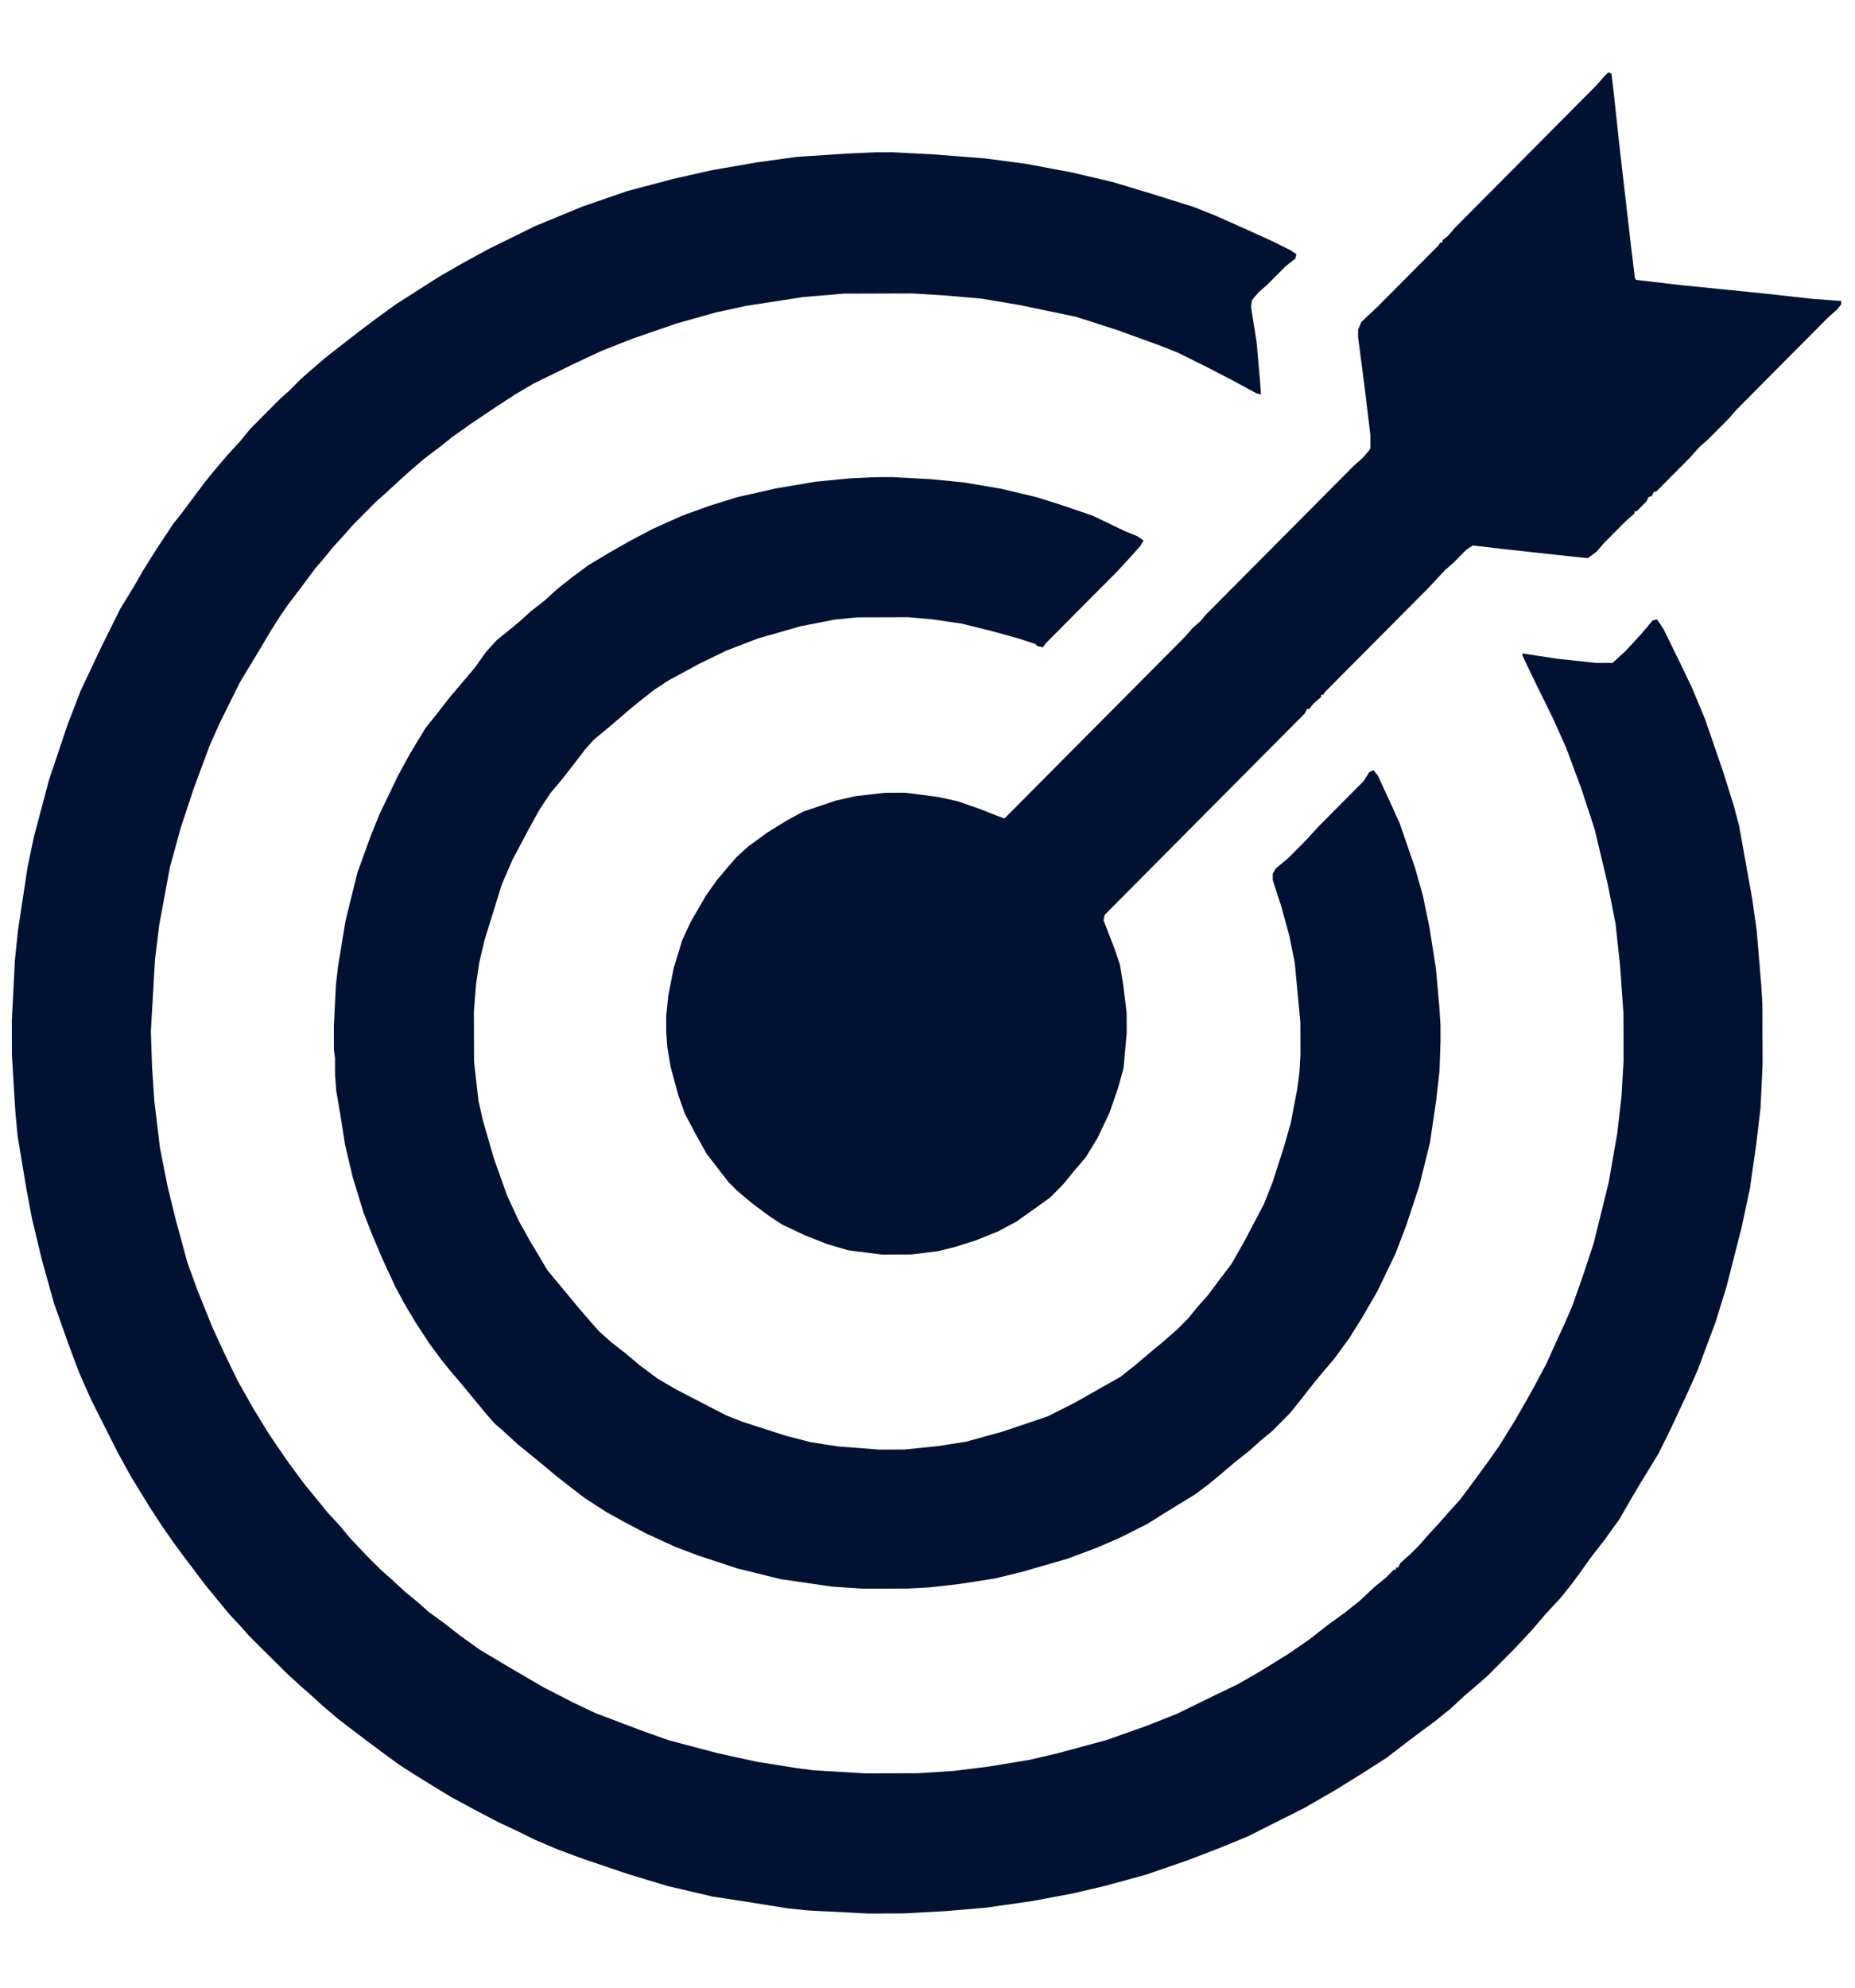 <svg xmlns="http://www.w3.org/2000/svg" viewBox="0 0 75.158 80.507"  fill="#001132">
    <g transform="matrix(0.044, 0, 0, 0.044, 34.292, 40.058)">
        <path d="M 29.479 -770.35 L 44.479 -770.35 L 81.479 -768.35 L 130.479 -764.35 L 167.479 -759.35 L 209.479 -751.35 L 247.479 -742.35 L 283.479 -731.35 L 321.479 -719.35 L 341.479 -711.35 L 370.479 -698.35 L 394.479 -687.35 L 410.479 -679.35 L 416.479 -675.35 L 415.479 -671.35 L 406.479 -664.35 L 389.479 -647.35 L 381.479 -640.35 L 375.479 -633.35 L 374.479 -627.35 L 379.479 -595.35 L 382.479 -560.35 L 383.479 -546.35 L 379.479 -547.35 L 357.479 -559.35 L 334.479 -571.35 L 306.479 -585.35 L 291.479 -591.35 L 250.479 -606.35 L 213.479 -618.35 L 161.479 -629.35 L 126.479 -635.35 L 93.479 -638.35 L 62.479 -640.35 L -0.521 -640.35 L -37.521 -637.35 L -90.518 -629.35 L -118.52 -623.35 L -154.52 -613.35 L -195.52 -599.35 L -223.52 -588.35 L -249.52 -576.35 L -286.52 -558.35 L -303.52 -548.35 L -320.52 -537.35 L -344.52 -521.35 L -361.52 -509.35 L -371.52 -501.35 L -387.52 -489.35 L -401.52 -477.35 L -411.52 -468.35 L -423.52 -457.35 L -431.52 -450.35 L -453.52 -428.35 L -460.52 -420.35 L -471.52 -408.35 L -480.52 -397.35 L -487.52 -389.35 L -502.52 -369.35 L -512.52 -356.35 L -519.52 -346.35 L -528.52 -332.35 L -540.52 -312.35 L -557.52 -284.35 L -576.52 -246.35 L -585.52 -226.35 L -600.52 -186.35 L -612.52 -150.35 L -622.52 -114.34 L -632.52 -61.345 L -636.52 -29.345 L -640.52 36.655 L -639.52 69.655 L -637.52 100.655 L -632.52 143.655 L -625.52 179.655 L -618.52 208.655 L -607.52 249.655 L -598.52 274.655 L -584.52 309.655 L -573.52 333.655 L -561.52 358.655 L -547.52 383.655 L -533.52 406.655 L -525.52 418.655 L -514.52 434.655 L -500.52 453.655 L -487.52 469.655 L -479.52 479.655 L -467.52 492.655 L -458.52 503.655 L -442.52 520.655 L -429.52 533.655 L -421.52 540.655 L -407.52 553.655 L -396.52 562.655 L -386.52 571.655 L -371.52 582.655 L -357.52 593.655 L -339.52 606.655 L -309.52 624.655 L -280.52 641.655 L -253.52 655.655 L -232.52 665.655 L -190.52 681.655 L -165.52 690.655 L -120.52 702.655 L -84.518 710.655 L -47.521 716.655 L -32.521 718.655 L 15.479 721.655 L 63.479 721.655 L 96.479 719.655 L 129.479 715.655 L 166.479 709.655 L 192.479 703.655 L 237.479 691.655 L 274.479 678.655 L 302.479 667.655 L 337.479 650.655 L 358.479 640.655 L 379.479 628.655 L 405.479 612.655 L 424.479 599.655 L 442.479 585.655 L 456.479 575.655 L 470.479 564.655 L 484.479 551.655 L 495.479 542.655 L 502.479 535.655 L 504.479 535.655 L 504.479 533.655 L 506.479 533.655 L 508.479 529.655 L 518.479 520.655 L 526.479 512.655 L 533.479 504.655 L 545.479 491.655 L 552.479 483.655 L 563.479 471.655 L 575.478 455.655 L 589.478 436.655 L 599.478 422.655 L 614.478 398.655 L 629.478 372.655 L 643.478 346.655 L 653.478 324.655 L 660.478 309.655 L 667.478 293.655 L 677.478 265.655 L 687.478 235.655 L 701.478 179.655 L 709.478 134.655 L 713.478 100.655 L 715.478 67.655 L 715.478 23.655 L 712.478 -20.345 L 708.478 -58.345 L 701.478 -94.345 L 689.478 -145.34 L 677.478 -182.35 L 663.478 -220.35 L 651.478 -247.35 L 632.478 -286.35 L 623.478 -305.35 L 623.478 -307.35 L 655.478 -302.35 L 691.478 -298.35 L 706.478 -298.35 L 718.478 -309.35 L 732.478 -324.35 L 743.478 -337.35 L 747.478 -338.35 L 753.478 -329.35 L 770.478 -294.35 L 779.478 -275.35 L 791.478 -246.35 L 807.478 -199.35 L 817.478 -167.35 L 822.478 -148.35 L 834.478 -80.345 L 838.478 -51.345 L 842.478 -1.345 L 843.478 16.655 L 843.478 71.655 L 841.478 111.655 L 837.478 144.655 L 831.478 185.655 L 823.478 222.655 L 809.478 276.655 L 799.478 308.655 L 782.478 353.655 L 773.478 373.655 L 757.478 407.655 L 746.478 429.655 L 730.478 455.655 L 721.478 470.655 L 710.478 489.655 L 697.478 507.655 L 683.478 525.655 L 673.478 539.655 L 664.478 551.655 L 655.478 562.655 L 641.478 577.655 L 629.478 591.655 L 614.478 607.655 L 588.478 633.655 L 580.478 640.655 L 567.478 651.655 L 554.479 663.655 L 539.479 675.655 L 528.479 683.655 L 512.479 695.655 L 495.479 708.655 L 473.479 722.655 L 447.479 738.655 L 419.479 754.655 L 367.479 780.655 L 340.479 791.655 L 311.479 802.655 L 273.479 815.655 L 236.479 825.655 L 206.479 832.655 L 168.479 839.655 L 125.479 845.655 L 88.479 848.655 L 50.479 850.655 L 17.479 850.655 L -37.521 847.655 L -56.521 845.655 L -99.52 838.655 L -125.52 834.655 L -167.52 824.655 L -203.52 813.655 L -244.52 799.655 L -268.52 790.655 L -289.52 781.655 L -305.52 773.655 L -322.52 765.655 L -341.52 755.655 L -365.52 742.655 L -383.52 731.655 L -399.52 721.655 L -413.52 712.655 L -428.52 701.655 L -440.52 692.655 L -461.52 676.655 L -470.52 669.655 L -484.52 657.655 L -496.52 646.655 L -504.52 639.655 L -517.52 627.655 L -551.52 593.655 L -558.52 585.655 L -570.52 572.655 L -579.52 561.655 L -592.52 545.655 L -613.52 517.655 L -621.52 506.655 L -632.52 490.655 L -643.52 473.655 L -660.52 445.655 L -672.52 423.655 L -696.52 375.655 L -707.52 350.655 L -717.52 323.655 L -730.52 286.655 L -741.52 246.655 L -750.52 208.655 L -755.52 181.655 L -763.52 132.655 L -765.52 110.655 L -768.52 58.655 L -768.52 26.655 L -765.52 -29.345 L -762.52 -57.345 L -753.52 -115.34 L -747.52 -143.34 L -733.52 -195.35 L -716.52 -245.35 L -704.52 -276.35 L -685.52 -316.35 L -667.52 -352.35 L -654.52 -373.35 L -646.52 -387.35 L -634.52 -406.35 L -618.52 -430.35 L -610.52 -440.35 L -589.52 -468.35 L -580.52 -479.35 L -568.52 -493.35 L -556.52 -506.35 L -547.52 -517.35 L -519.52 -545.35 L -511.52 -552.35 L -500.52 -563.35 L -492.52 -570.35 L -478.52 -582.35 L -460.52 -596.35 L -447.52 -606.35 L -431.52 -618.35 L -413.52 -631.35 L -391.52 -645.35 L -372.52 -657.35 L -351.52 -669.35 L -327.52 -682.35 L -284.52 -703.35 L -240.52 -721.35 L -199.52 -735.35 L -157.52 -746.35 L -121.52 -754.35 L -80.518 -761.35 L -43.521 -766.35 L 4.479 -769.35 L 29.479 -770.35 Z" style="stroke-width: 1; transform-origin: 69.481px 8.653px;" transform="matrix(1, -0.003, 0.003, 1, 0, 0)"></path>
        <path d="M 27.979 -471.35 L 43.979 -471.35 L 78.979 -469.35 L 108.979 -466.35 L 143.979 -460.35 L 176.979 -452.35 L 198.979 -445.35 L 227.979 -435.35 L 256.979 -421.35 L 268.979 -416.35 L 274.979 -412.35 L 271.979 -407.35 L 262.979 -397.35 L 250.979 -384.35 L 184.979 -318.35 L 181.979 -314.35 L 176.979 -315.35 L 174.979 -317.35 L 159.979 -322.35 L 134.979 -329.35 L 106.979 -336.35 L 79.979 -340.35 L 57.979 -342.35 L 10.979 -342.35 L -10.021 -340.35 L -41.021 -334.35 L -80.018 -323.35 L -109.02 -312.35 L -134.02 -300.35 L -162.02 -285.35 L -176.02 -276.35 L -190.02 -265.35 L -201.02 -256.35 L -215.02 -244.35 L -232.02 -230.35 L -240.02 -221.35 L -250.02 -208.35 L -261.02 -194.35 L -272.02 -181.35 L -282.02 -166.35 L -292.02 -148.35 L -307.02 -120.34 L -317.02 -97.343 L -333.02 -46.343 L -338.02 -25.343 L -341.02 -5.343 L -343.02 19.657 L -343.02 65.657 L -339.02 101.657 L -335.02 119.657 L -325.02 154.657 L -313.02 188.657 L -302.02 212.657 L -292.02 230.657 L -276.02 257.657 L -248.02 291.657 L -236.02 305.657 L -229.02 313.657 L -218.02 323.657 L -204.02 334.657 L -191.02 345.657 L -175.02 357.657 L -158.02 367.657 L -112.02 391.657 L -97.018 397.657 L -57.021 410.657 L -34.021 416.657 L -9.021 420.657 L 28.979 423.657 L 51.979 423.657 L 82.979 420.657 L 108.979 416.657 L 141.979 407.657 L 183.979 393.657 L 209.979 380.657 L 232.979 367.657 L 250.979 357.657 L 264.979 346.657 L 277.979 335.657 L 288.979 326.657 L 303.979 313.657 L 313.979 303.657 L 322.979 292.657 L 331.979 282.657 L 343.979 266.657 L 353.979 253.657 L 365.979 232.657 L 383.979 198.657 L 391.979 178.657 L 402.979 144.657 L 408.979 123.657 L 414.979 92.657 L 416.979 77.657 L 417.979 61.657 L 417.979 31.657 L 412.979 -23.343 L 407.979 -48.343 L 400.979 -74.343 L 392.979 -99.34 L 392.979 -105.34 L 395.979 -110.34 L 406.979 -119.34 L 423.979 -136.34 L 435.979 -149.35 L 476.979 -190.35 L 481.979 -198.35 L 485.979 -200.35 L 489.979 -195.35 L 500.979 -171.35 L 509.979 -151.35 L 523.979 -110.34 L 530.979 -85.343 L 536.979 -56.343 L 542.979 -17.343 L 545.979 17.657 L 546.979 33.657 L 546.979 49.657 L 545.979 76.657 L 542.979 102.657 L 536.979 142.657 L 526.979 182.657 L 514.979 218.657 L 504.979 244.657 L 487.979 279.657 L 473.979 303.657 L 461.979 322.657 L 447.979 341.657 L 435.979 355.657 L 426.979 366.657 L 415.979 380.657 L 406.979 391.657 L 390.979 407.657 L 379.979 416.657 L 369.979 425.657 L 355.979 436.657 L 342.979 447.657 L 331.979 456.657 L 319.979 465.657 L 291.979 482.657 L 275.979 492.657 L 249.979 505.657 L 228.979 514.657 L 201.979 524.657 L 159.979 536.657 L 134.979 542.657 L 101.979 547.657 L 74.979 550.657 L 54.979 551.657 L 13.979 551.657 L -15.021 549.657 L -62.021 542.657 L -102.02 532.657 L -138.02 520.657 L -159.02 512.657 L -185.02 500.657 L -204.02 490.657 L -222.02 480.657 L -242.02 467.657 L -255.02 457.657 L -269.02 446.657 L -282.02 435.657 L -304.02 417.657 L -317.02 405.657 L -325.02 398.657 L -332.02 390.657 L -346.02 373.657 L -355.02 362.657 L -366.02 349.657 L -374.02 339.657 L -385.02 324.657 L -398.02 304.657 L -408.02 287.657 L -416.02 272.657 L -428.02 246.657 L -438.02 222.657 L -445.02 204.657 L -455.02 171.657 L -462.02 141.657 L -466.02 115.657 L -470.02 91.657 L -471.02 77.657 L -471.02 61.657 L -472.02 54.657 L -472.02 32.657 L -470.02 -5.343 L -468.02 -22.343 L -461.02 -64.343 L -450.02 -108.34 L -438.02 -141.34 L -429.02 -163.35 L -412.02 -198.35 L -401.02 -218.35 L -387.02 -241.35 L -375.02 -256.35 L -364.02 -270.35 L -352.02 -284.35 L -341.02 -297.35 L -331.02 -311.35 L -321.02 -322.35 L -311.02 -330.35 L -300.02 -339.35 L -290.02 -348.35 L -276.02 -359.35 L -265.02 -369.35 L -251.02 -380.35 L -236.02 -391.35 L -214.02 -404.35 L -198.02 -413.35 L -177.02 -424.35 L -150.02 -436.35 L -125.02 -445.35 L -99.02 -453.35 L -63.021 -461.35 L -27.021 -467.35 L 4.979 -470.35 L 27.979 -471.35 Z" style="stroke-width: 1; transform-origin: 68.981px 8.655px;" transform="matrix(1, -0.003, 0.003, 1, 0, 0)"></path>
        <path d="M 704.009 -841.86 L 707.009 -840.86 L 709.009 -823.86 L 714.009 -775.86 L 724.009 -686.86 L 728.009 -652.86 L 729.009 -650.86 L 771.009 -645.86 L 848.009 -637.86 L 892.009 -632.86 L 918.009 -630.86 L 918.009 -627.86 L 914.009 -622.86 L 906.009 -615.86 L 821.009 -530.86 L 814.009 -522.86 L 795.009 -503.86 L 787.009 -496.86 L 778.009 -486.86 L 747.009 -455.86 L 745.009 -455.86 L 743.009 -451.86 L 740.009 -450.86 L 738.009 -446.86 L 729.009 -437.86 L 727.009 -437.86 L 727.009 -435.86 L 719.009 -428.86 L 699.009 -408.86 L 692.009 -400.86 L 684.009 -394.86 L 665.009 -396.86 L 603.009 -403.86 L 578.009 -406.86 L 572.009 -402.86 L 560.009 -390.86 L 552.009 -383.86 L 538.009 -368.86 L 441.009 -271.86 L 440.009 -269.86 L 438.009 -269.86 L 438.009 -267.86 L 431.009 -261.86 L 427.009 -256.86 L 425.009 -256.86 L 423.009 -252.86 L 238.009 -67.852 L 237.009 -62.852 L 247.009 -36.852 L 252.009 -21.852 L 255.009 -2.852 L 258.009 22.148 L 258.009 41.148 L 255.009 73.148 L 250.009 91.148 L 242.009 114.148 L 231.009 137.148 L 220.009 155.148 L 208.009 169.148 L 199.009 180.148 L 187.009 192.148 L 173.009 202.148 L 156.009 214.148 L 139.009 223.148 L 119.009 231.148 L 100.009 237.148 L 84.009 241.148 L 59.009 244.148 L 32.009 244.148 L 1.009 240.148 L -18.991 234.148 L -38.991 226.148 L -59.991 216.148 L -71.988 208.148 L -87.988 196.148 L -100.98 185.148 L -108.98 177.148 L -128.99 151.148 L -138.99 133.148 L -148.99 114.148 L -154.99 97.148 L -161.99 71.148 L -164.99 53.148 L -165.99 39.148 L -165.99 24.148 L -163.99 5.148 L -158.99 -19.852 L -150.99 -45.852 L -142.99 -62.852 L -128.99 -86.852 L -118.98 -100.85 L -107.98 -113.85 L -100.98 -121.85 L -89.988 -131.85 L -71.988 -144.85 L -53.991 -155.86 L -38.991 -163.86 L -8.991 -173.86 L 9.009 -177.86 L 36.009 -180.86 L 55.009 -180.86 L 85.009 -176.86 L 103.009 -172.86 L 123.009 -165.86 L 138.009 -159.86 L 146.009 -156.86 L 313.009 -323.86 L 320.009 -331.86 L 327.009 -337.86 L 332.009 -343.86 L 469.009 -480.86 L 477.009 -487.86 L 483.009 -494.86 L 484.009 -496.86 L 484.009 -508.86 L 479.009 -551.86 L 473.009 -598.86 L 473.009 -605.86 L 476.009 -612.86 L 491.009 -626.86 L 547.009 -682.86 L 549.009 -685.86 L 551.009 -685.86 L 551.009 -687.86 L 556.009 -691.86 L 563.009 -699.86 L 693.009 -829.86 L 700.009 -837.86 L 704.009 -841.86 Z" style="stroke-width: 1; transform-origin: 80.011px 0.146px;" transform="matrix(1, -0.003, 0.003, 1, 0, 0)"></path>
    </g>
</svg>